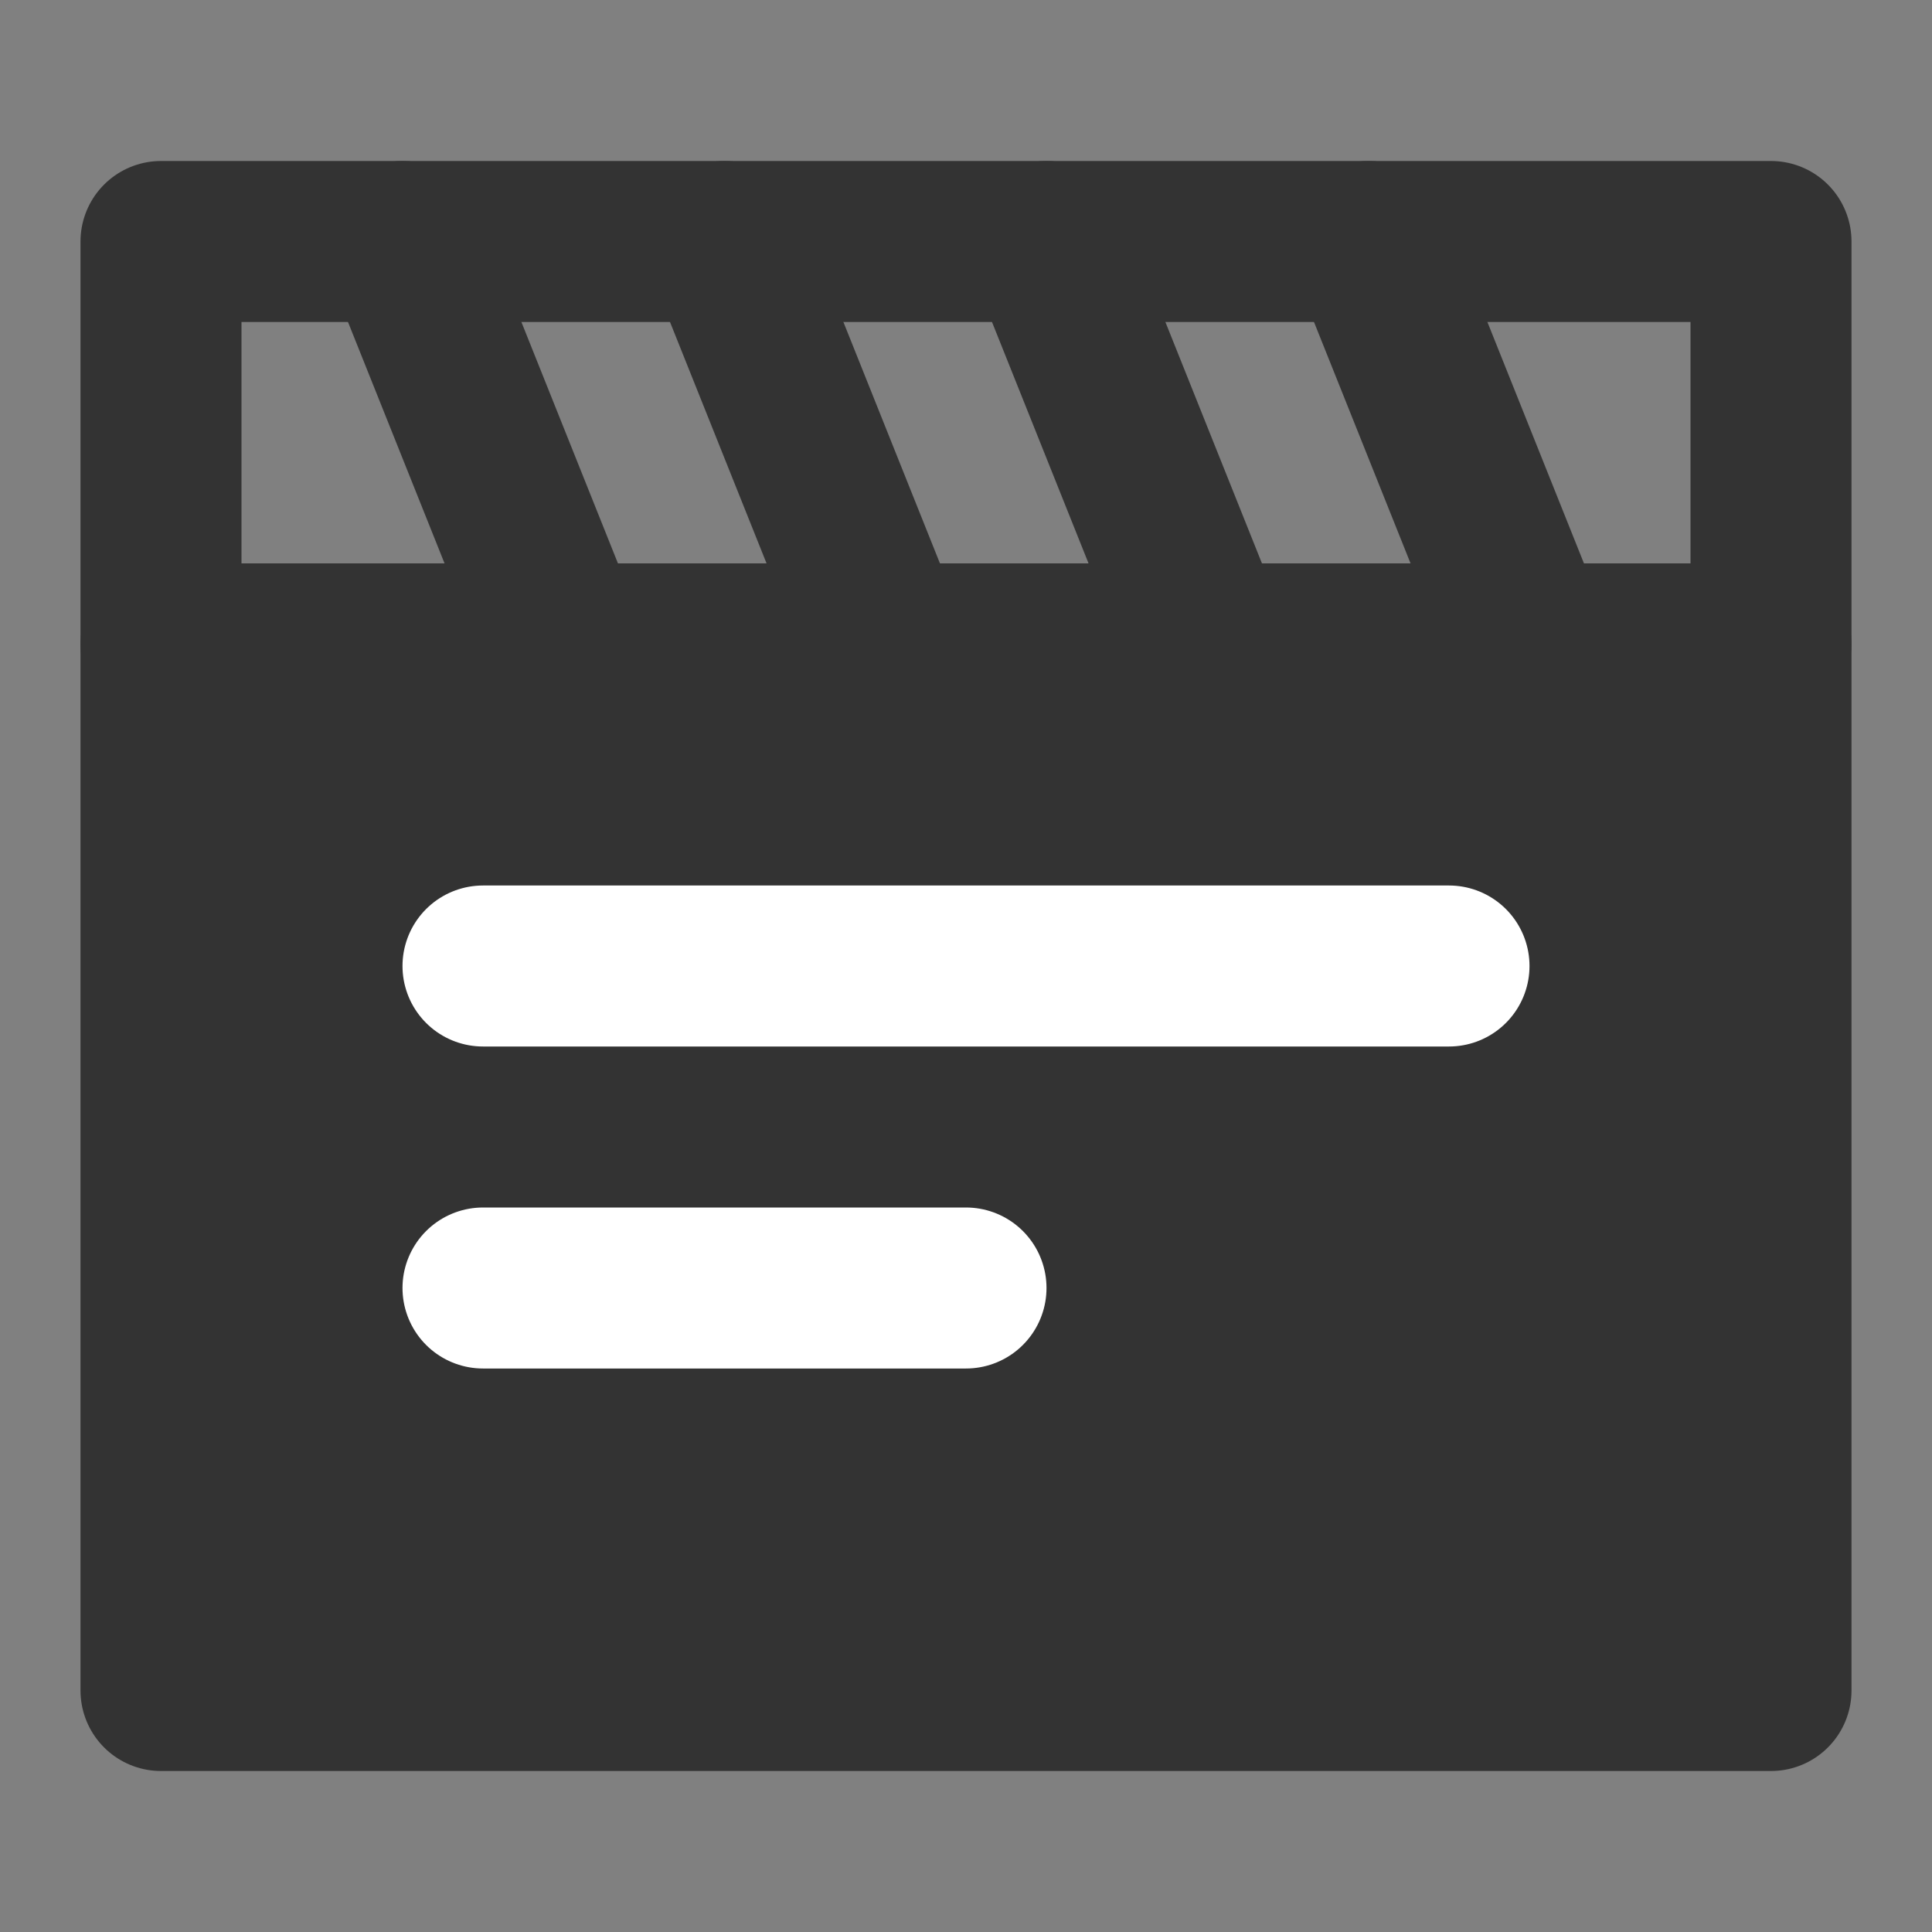 <svg width="24" height="24" viewBox="0 0 24 24" fill="none" xmlns="http://www.w3.org/2000/svg">
<rect x="0" y="0" width="24" height="24" fill="#808080" stroke="none"/>
<path d="M22 8H2V21H22V8Z" fill="#333333" stroke="#333333" stroke-width="2" stroke-linecap="round" stroke-linejoin="round"/>
<path d="M22 8V3H2V8H22Z" stroke="#333333" stroke-width="2" stroke-linecap="round" stroke-linejoin="round"/>
<path d="M13 3L15 8" stroke="#333333" stroke-width="2" stroke-linecap="round" stroke-linejoin="round"/>
<path d="M9 3L11 8" stroke="#333333" stroke-width="2" stroke-linecap="round" stroke-linejoin="round"/>
<path d="M5 3L7 8" stroke="#333333" stroke-width="2" stroke-linecap="round" stroke-linejoin="round"/>
<path d="M17 3L19 8" stroke="#333333" stroke-width="2" stroke-linecap="round" stroke-linejoin="round"/>
<path d="M6 12H18" stroke="white" stroke-width="2" stroke-linecap="round" stroke-linejoin="round"/>
<path d="M6 16H12" stroke="white" stroke-width="2" stroke-linecap="round" stroke-linejoin="round"/>
</svg>
